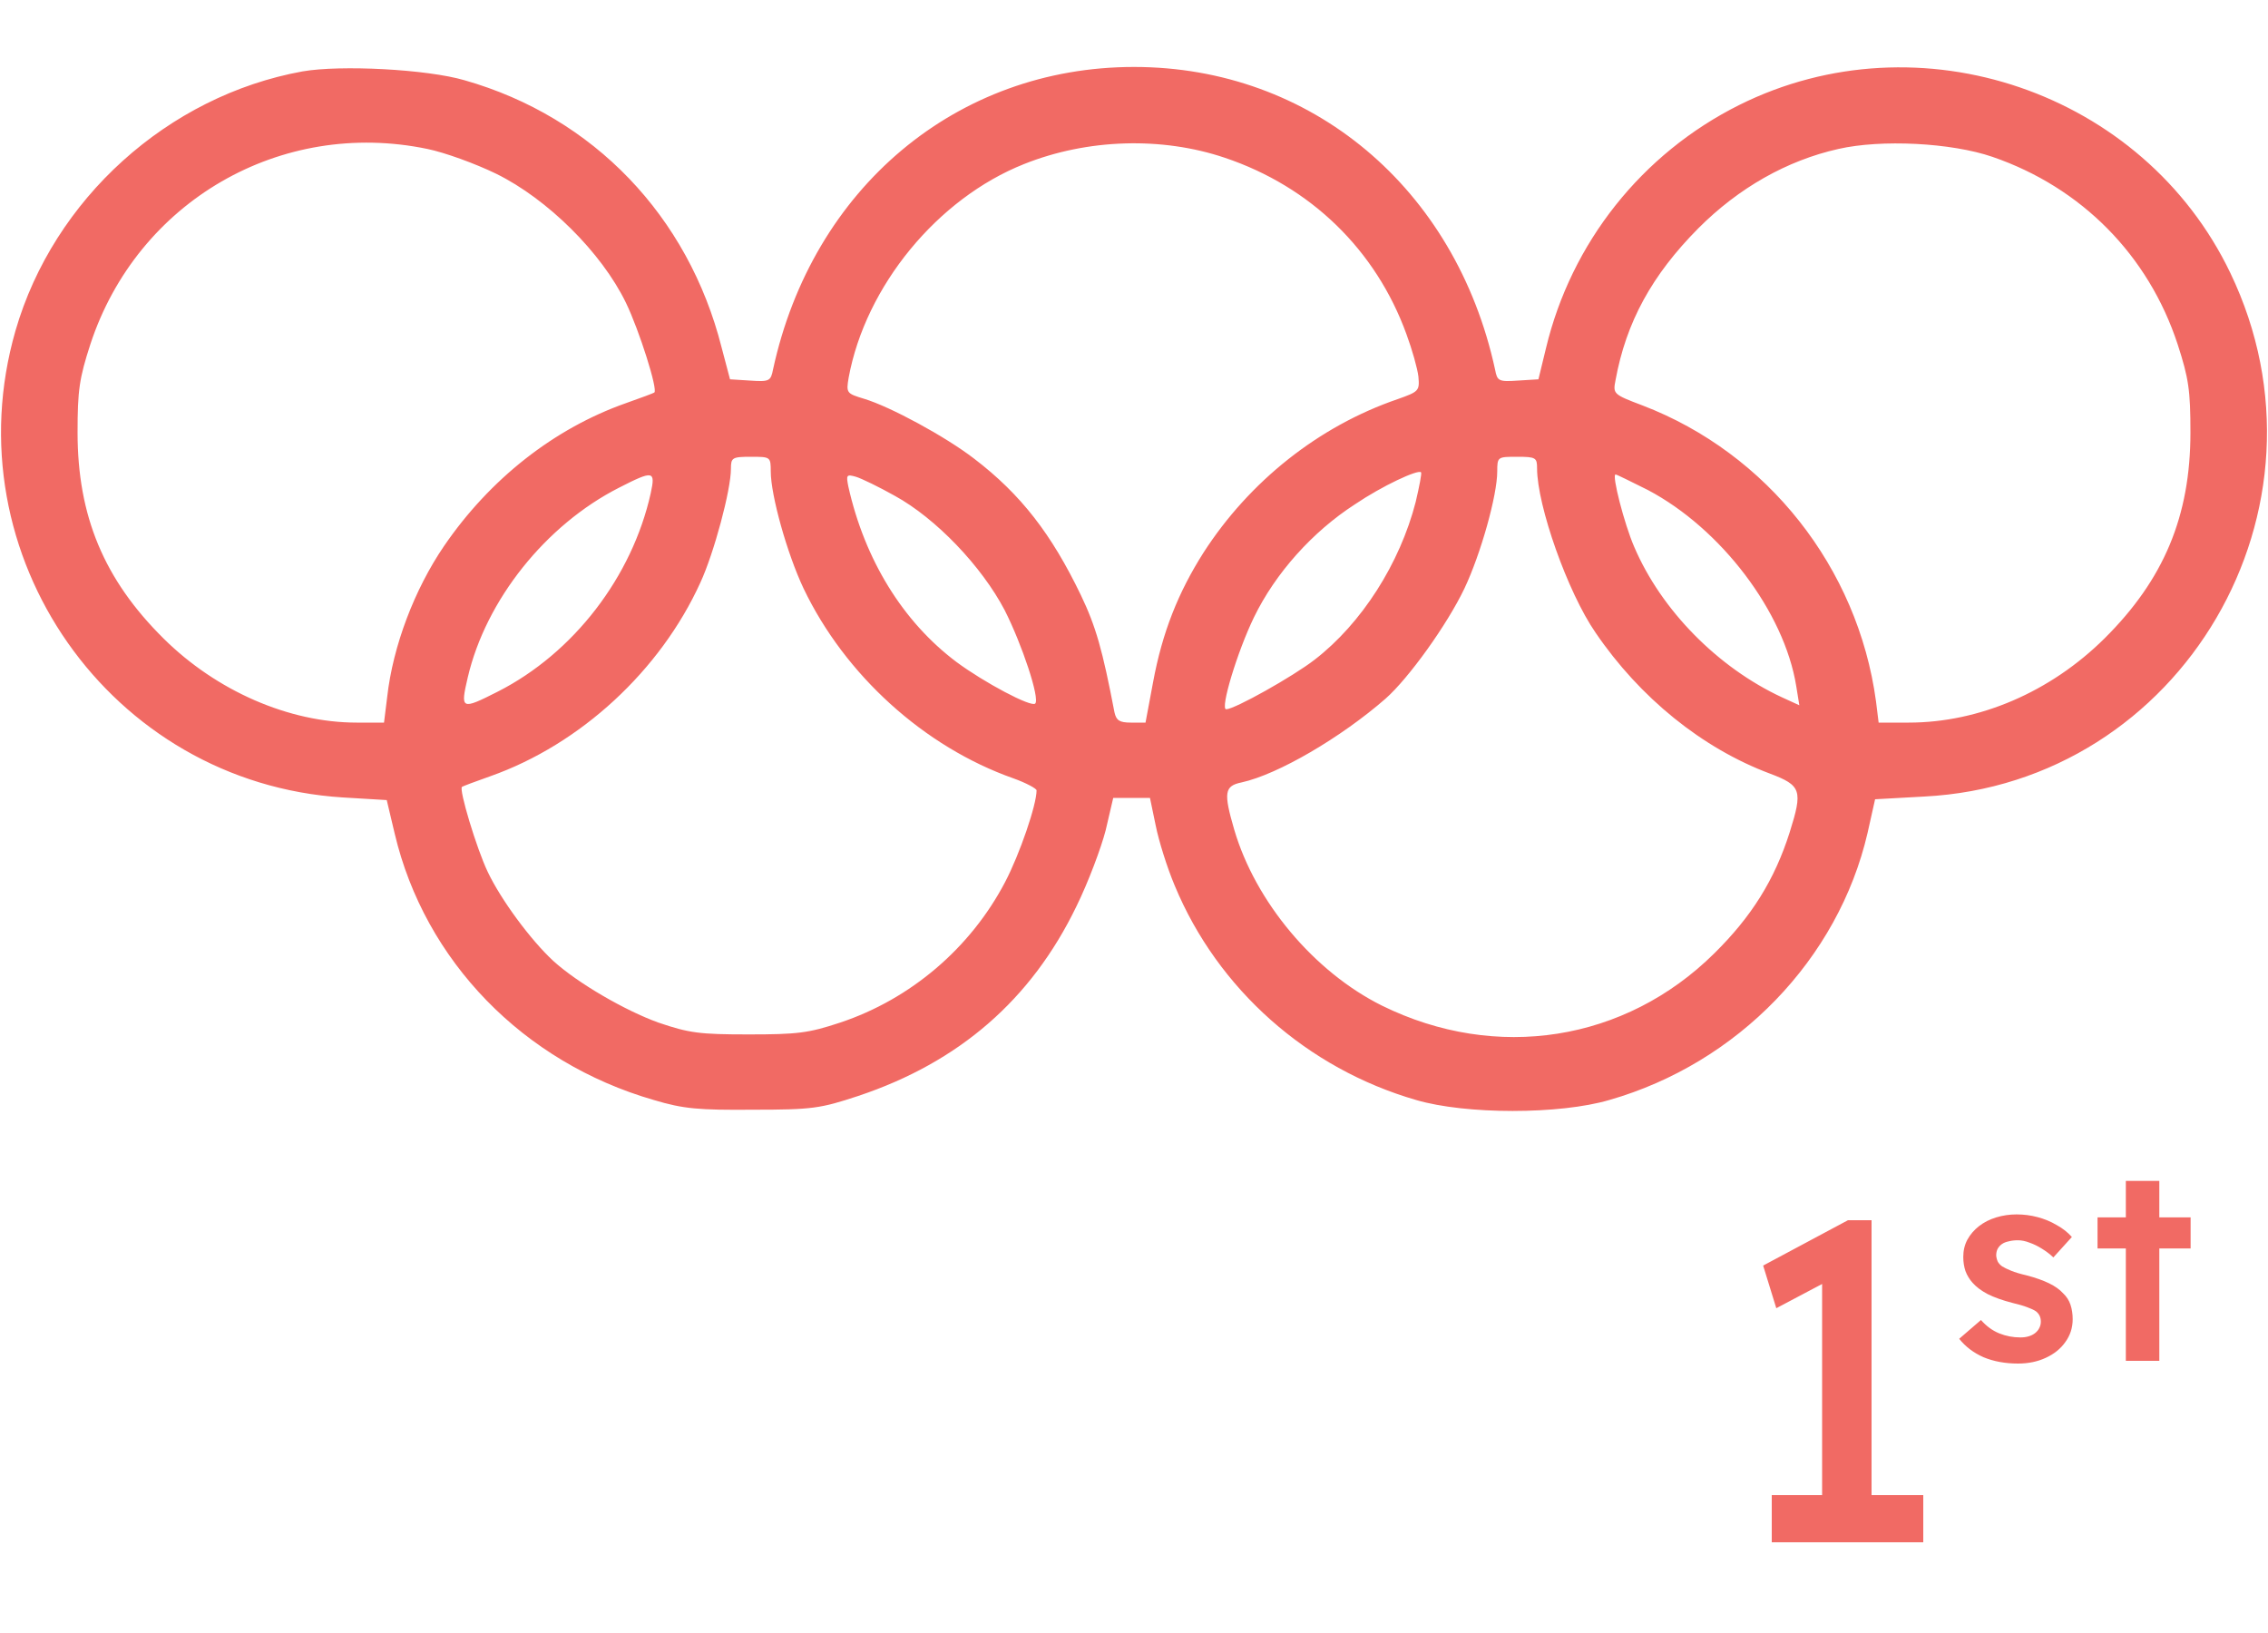 <svg width="25" height="18" viewBox="0 0 25 18" fill="none" xmlns="http://www.w3.org/2000/svg">
<path d="M3.335 0.787C1.851 1.056 0.591 2.193 0.171 3.644C-0.542 6.119 1.216 8.629 3.779 8.79L4.263 8.819L4.351 9.19C4.683 10.592 5.767 11.71 7.207 12.125C7.534 12.223 7.7 12.237 8.301 12.232C8.955 12.232 9.043 12.218 9.458 12.081C10.571 11.71 11.367 11.021 11.865 9.991C11.997 9.723 12.139 9.342 12.188 9.151L12.271 8.795H12.471H12.676L12.739 9.098C12.773 9.269 12.866 9.566 12.949 9.762C13.423 10.904 14.409 11.778 15.61 12.125C16.157 12.286 17.192 12.286 17.739 12.125C19.155 11.72 20.264 10.572 20.586 9.181L20.669 8.81L21.211 8.78C24.053 8.634 25.83 5.602 24.585 3.009C23.628 1.012 21.157 0.167 19.17 1.158C18.096 1.695 17.319 2.677 17.041 3.839L16.958 4.181L16.733 4.195C16.519 4.21 16.504 4.2 16.48 4.073C16.045 2.071 14.453 0.738 12.5 0.738C10.547 0.738 8.955 2.071 8.521 4.073C8.496 4.2 8.481 4.21 8.267 4.195L8.047 4.181L7.954 3.829C7.588 2.384 6.543 1.29 5.122 0.885C4.707 0.763 3.755 0.714 3.335 0.787ZM4.712 1.642C4.902 1.681 5.239 1.803 5.469 1.915C6.035 2.193 6.631 2.784 6.899 3.336C7.046 3.639 7.256 4.303 7.212 4.327C7.207 4.332 7.065 4.386 6.899 4.444C6.108 4.723 5.4 5.279 4.893 6.021C4.57 6.495 4.331 7.12 4.268 7.682L4.233 7.965H3.931C3.188 7.965 2.388 7.618 1.802 7.037C1.147 6.388 0.855 5.689 0.855 4.767C0.855 4.303 0.874 4.171 0.996 3.795C1.514 2.218 3.096 1.305 4.712 1.642ZM13.501 1.739C14.448 2.057 15.166 2.755 15.503 3.683C15.566 3.854 15.625 4.063 15.635 4.151C15.649 4.308 15.64 4.317 15.405 4.4C14.536 4.698 13.774 5.304 13.267 6.09C12.988 6.529 12.812 6.969 12.71 7.521L12.627 7.965H12.466C12.339 7.965 12.305 7.94 12.285 7.853C12.153 7.164 12.08 6.905 11.914 6.559C11.592 5.89 11.255 5.45 10.737 5.055C10.42 4.811 9.814 4.483 9.526 4.396C9.331 4.337 9.326 4.332 9.355 4.161C9.541 3.155 10.332 2.188 11.289 1.808C11.987 1.529 12.808 1.505 13.501 1.739ZM21.963 1.729C22.944 2.066 23.682 2.813 24.004 3.795C24.126 4.171 24.145 4.303 24.145 4.767C24.145 5.689 23.852 6.388 23.198 7.037C22.602 7.628 21.816 7.965 21.04 7.965H20.708L20.679 7.73C20.479 6.256 19.482 4.996 18.105 4.469C17.783 4.347 17.778 4.342 17.808 4.19C17.925 3.551 18.208 3.033 18.721 2.516C19.165 2.071 19.697 1.769 20.264 1.642C20.737 1.534 21.509 1.573 21.963 1.729ZM8.496 5.196C8.496 5.46 8.677 6.104 8.857 6.485C9.312 7.438 10.186 8.233 11.172 8.58C11.309 8.629 11.426 8.692 11.426 8.712C11.426 8.873 11.24 9.415 11.079 9.723C10.698 10.45 10.039 11.012 9.263 11.271C8.911 11.388 8.789 11.402 8.252 11.402C7.715 11.402 7.598 11.388 7.256 11.271C6.89 11.139 6.367 10.836 6.099 10.592C5.85 10.362 5.522 9.918 5.376 9.61C5.254 9.356 5.054 8.692 5.093 8.673C5.098 8.668 5.239 8.614 5.405 8.556C6.401 8.204 7.28 7.389 7.72 6.422C7.871 6.095 8.057 5.401 8.057 5.167C8.057 5.045 8.071 5.035 8.276 5.035C8.491 5.035 8.496 5.035 8.496 5.196ZM16.943 5.162C16.943 5.572 17.28 6.529 17.588 6.974C18.076 7.691 18.765 8.248 19.507 8.526C19.858 8.658 19.873 8.712 19.727 9.176C19.561 9.698 19.307 10.104 18.896 10.509C17.915 11.48 16.494 11.705 15.234 11.085C14.487 10.714 13.838 9.942 13.604 9.142C13.486 8.736 13.496 8.663 13.687 8.624C14.087 8.536 14.78 8.131 15.273 7.701C15.527 7.477 15.952 6.886 16.143 6.485C16.323 6.104 16.504 5.46 16.504 5.196C16.504 5.035 16.509 5.035 16.724 5.035C16.929 5.035 16.943 5.045 16.943 5.162ZM15.605 5.533C15.43 6.212 15.01 6.871 14.492 7.271C14.253 7.457 13.608 7.818 13.516 7.818C13.447 7.818 13.638 7.184 13.823 6.803C14.058 6.319 14.468 5.86 14.937 5.558C15.234 5.357 15.63 5.172 15.664 5.206C15.674 5.216 15.645 5.362 15.605 5.533ZM7.173 5.436C6.968 6.358 6.323 7.198 5.488 7.623C5.083 7.828 5.073 7.823 5.156 7.467C5.356 6.612 6.016 5.787 6.821 5.377C7.202 5.182 7.227 5.187 7.173 5.436ZM9.863 5.465C10.317 5.714 10.82 6.241 11.074 6.725C11.265 7.101 11.465 7.701 11.411 7.755C11.367 7.799 10.845 7.521 10.542 7.296C9.951 6.852 9.531 6.168 9.351 5.362C9.326 5.235 9.331 5.226 9.434 5.255C9.497 5.274 9.688 5.367 9.863 5.465ZM18.164 5.401C18.97 5.826 19.668 6.744 19.8 7.564L19.834 7.774L19.644 7.687C18.936 7.359 18.311 6.725 18.013 6.026C17.905 5.777 17.764 5.23 17.808 5.23C17.822 5.23 17.979 5.309 18.164 5.401Z" fill="#F16A64"/>
<path d="M20.085 16.755V13.915L20.27 14.055L19.58 14.42L19.435 13.95L20.37 13.45H20.63V16.755H20.085ZM19.53 17V16.48H21.2V17H19.53ZM22.244 15.03C22.104 15.03 21.978 15.007 21.866 14.961C21.756 14.913 21.666 14.845 21.596 14.757L21.836 14.55C21.896 14.618 21.963 14.667 22.037 14.697C22.111 14.727 22.189 14.742 22.271 14.742C22.305 14.742 22.335 14.738 22.361 14.73C22.389 14.722 22.413 14.71 22.433 14.694C22.453 14.678 22.468 14.66 22.478 14.64C22.49 14.618 22.496 14.594 22.496 14.568C22.496 14.52 22.478 14.482 22.442 14.454C22.422 14.44 22.39 14.425 22.346 14.409C22.304 14.393 22.249 14.377 22.181 14.361C22.073 14.333 21.983 14.301 21.911 14.265C21.839 14.227 21.783 14.185 21.743 14.139C21.709 14.101 21.683 14.058 21.665 14.01C21.649 13.962 21.641 13.91 21.641 13.854C21.641 13.784 21.656 13.721 21.686 13.665C21.718 13.607 21.761 13.557 21.815 13.515C21.869 13.473 21.932 13.441 22.004 13.419C22.076 13.397 22.151 13.386 22.229 13.386C22.309 13.386 22.386 13.396 22.46 13.416C22.536 13.436 22.606 13.465 22.67 13.503C22.736 13.539 22.792 13.583 22.838 13.635L22.634 13.86C22.596 13.824 22.554 13.792 22.508 13.764C22.464 13.736 22.419 13.714 22.373 13.698C22.327 13.68 22.284 13.671 22.244 13.671C22.206 13.671 22.172 13.675 22.142 13.683C22.112 13.689 22.087 13.699 22.067 13.713C22.047 13.727 22.031 13.745 22.019 13.767C22.009 13.787 22.004 13.811 22.004 13.839C22.006 13.863 22.012 13.886 22.022 13.908C22.034 13.928 22.05 13.945 22.07 13.959C22.092 13.973 22.125 13.989 22.169 14.007C22.213 14.025 22.27 14.042 22.34 14.058C22.438 14.084 22.52 14.113 22.586 14.145C22.652 14.177 22.704 14.214 22.742 14.256C22.78 14.292 22.807 14.334 22.823 14.382C22.839 14.43 22.847 14.483 22.847 14.541C22.847 14.635 22.82 14.719 22.766 14.793C22.714 14.867 22.642 14.925 22.55 14.967C22.46 15.009 22.358 15.03 22.244 15.03ZM23.433 15V13.017H23.802V15H23.433ZM23.121 13.761V13.419H24.147V13.761H23.121Z" fill="#F16A64"/>
</svg>
